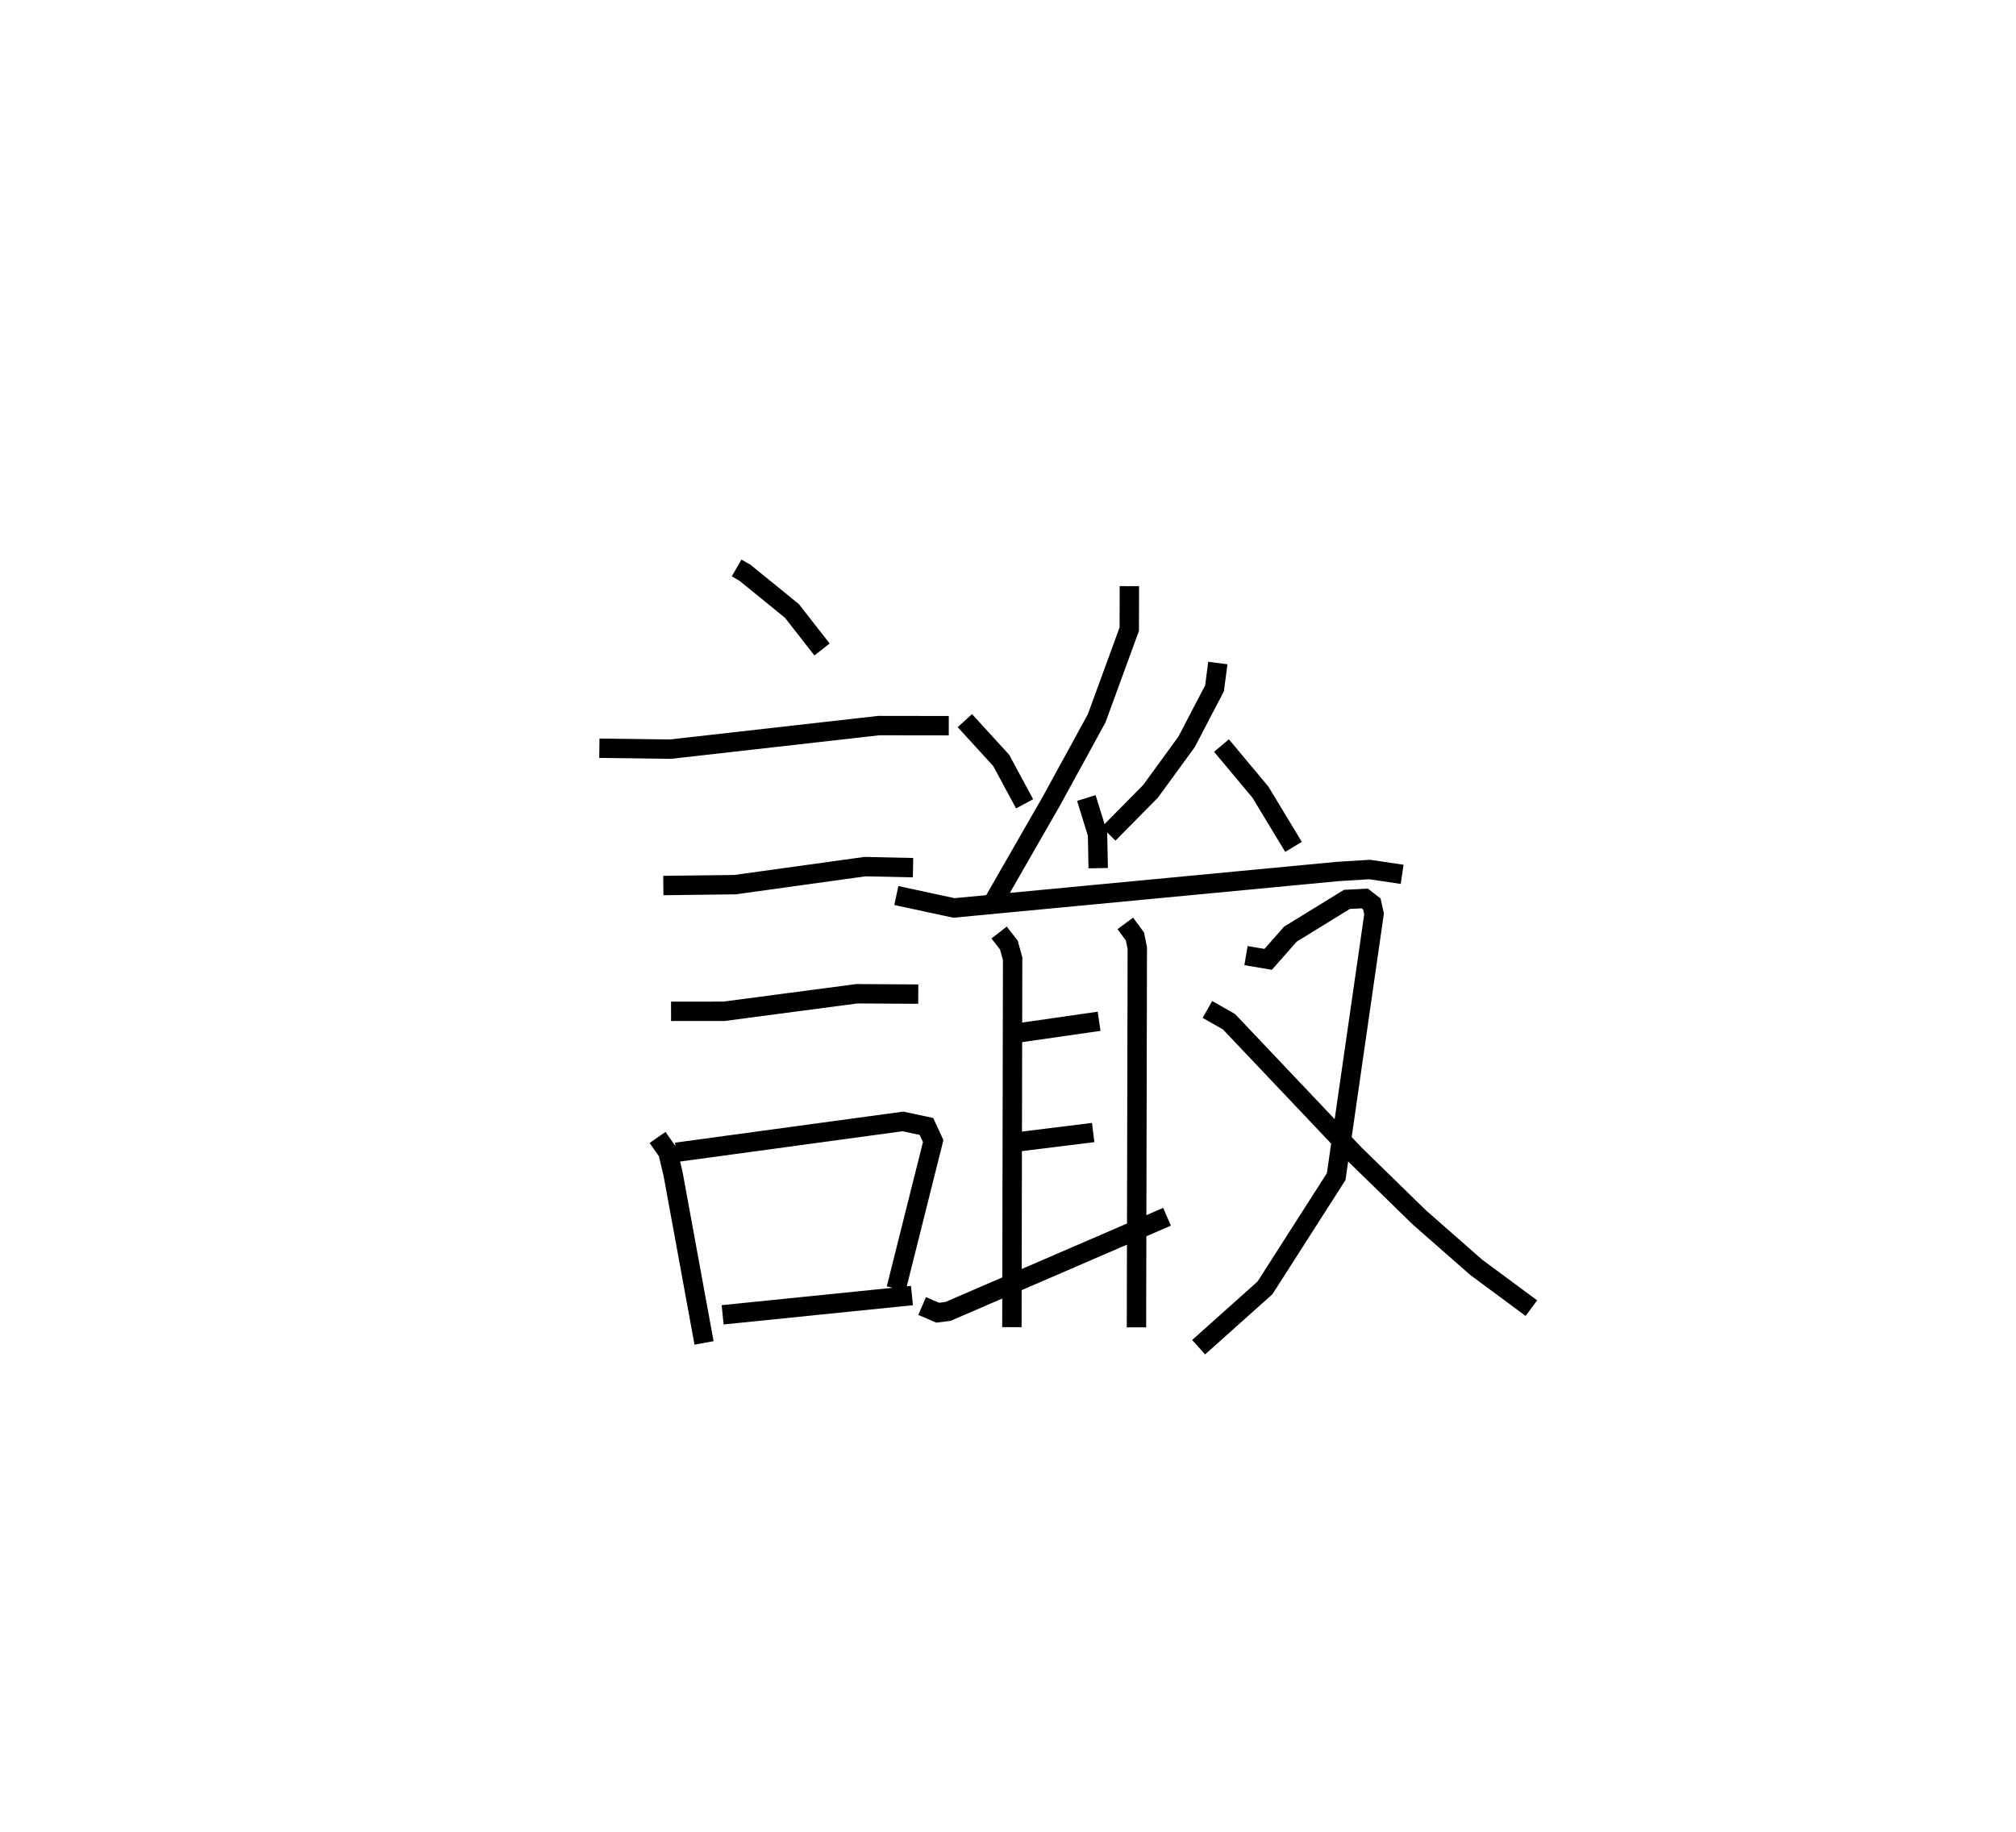 <?xml version="1.0" encoding="utf-8" ?>
<svg baseProfile="full" height="94.516" version="1.1" width="104.015" xmlns="http://www.w3.org/2000/svg" xmlns:ev="http://www.w3.org/2001/xml-events" xmlns:xlink="http://www.w3.org/1999/xlink"><defs /><rect fill="white" height="94.516" width="104.015" x="0" y="0" /><path d="M25,25 m0.0,0.0 m13.005,4.306 l0.433,0.249 2.422,1.97 l1.553,1.987 m-11.489,5.096 l3.671,0.047 10.751,-1.216 l3.606,0.005 m-14.728,8.248 l3.699,-0.045 6.707,-0.931 l2.478,0.055 m-12.485,7.412 l2.732,-0.002 6.854,-0.905 l3.169,0.019 m-13.45,7.395 l0.533,0.764 0.266,1.119 l1.598,8.719 m-1.43,-9.836 l11.691,-1.592 1.215,0.26 l0.347,0.753 -1.909,7.617 m-8.955,1.349 l9.768,-0.993 m11.218,-36.606 l-0.006,2.22 -1.683,4.604 l-2.341,4.276 -3.01,5.244 m4.82,-5.412 l0.577,1.869 0.034,1.751 m-6.879,-7.612 l1.877,2.054 1.205,2.238 m9.971,-7.265 l-0.172,1.306 -1.444,2.766 l-1.856,2.547 -2.165,2.193 m5.824,-4.554 l2.011,2.408 1.705,2.82 m-20.492,2.511 l2.972,0.641 19.797,-1.881 l1.651,-0.102 1.677,0.249 m-20.795,3.003 l0.501,0.642 0.197,0.707 l-0.038,19.013 m5.851,-20.833 l0.498,0.675 0.121,0.601 l-0.043,19.567 m-6.721,-15.103 l4.794,-0.69 m-4.463,6.255 l4.157,-0.514 m-8.826,8.952 l0.804,0.345 0.531,-0.067 l11.301,-4.883 m4.074,-13.476 l1.145,0.193 1.144,-1.299 l2.918,-1.795 0.922,-0.048 l0.366,0.286 0.113,0.51 l-1.954,13.556 -3.673,5.741 l-3.424,3.062 m0.453,-17.428 l1.114,0.633 6.469,6.826 l3.345,3.265 2.942,2.582 l2.846,2.106 " fill="none" stroke="black" stroke-width="1" /></svg>